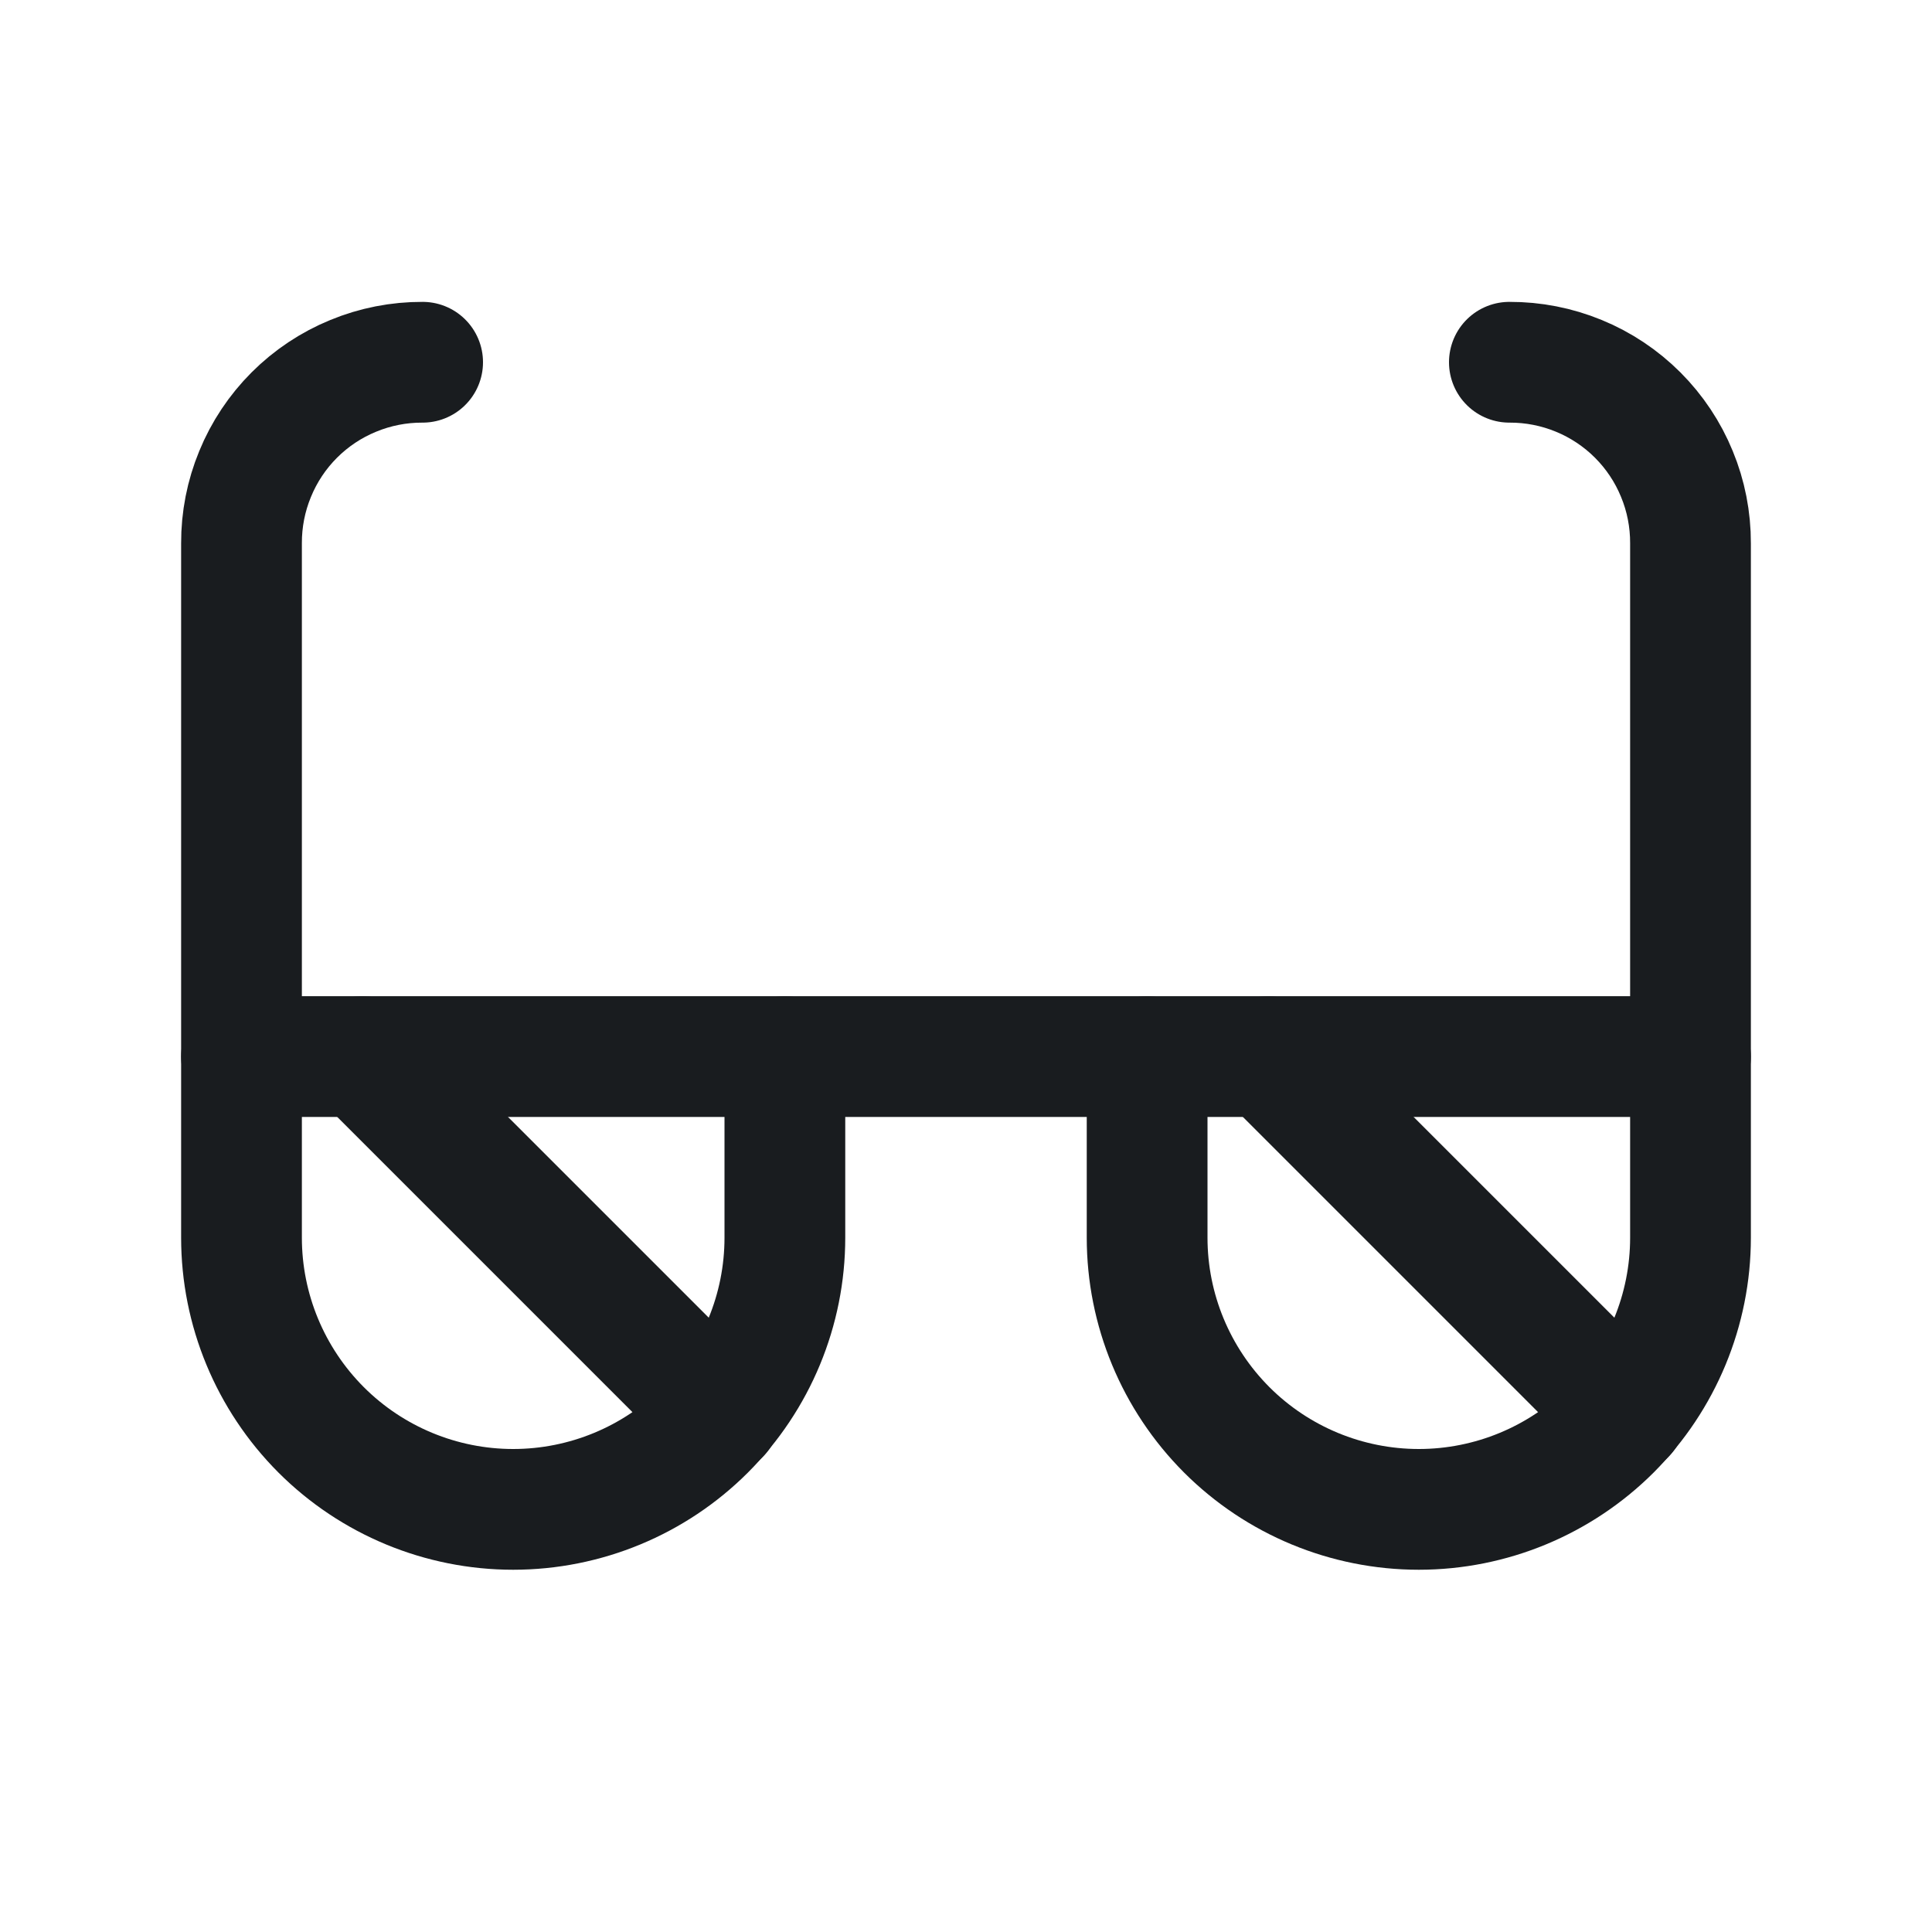 <svg width="24" height="24" viewBox="0 0 24 24" fill="none" xmlns="http://www.w3.org/2000/svg">
<path d="M9.75 13.125V15.375C9.75 16.27 9.394 17.128 8.761 17.762C8.129 18.394 7.27 18.75 6.375 18.75C5.48 18.75 4.621 18.394 3.989 17.762C3.356 17.128 3 16.27 3 15.375V13.125" stroke="#191C1F" stroke-width="1.5" stroke-linecap="round" stroke-linejoin="round"/>
<path d="M21 13.125V15.375C21 16.27 20.644 17.128 20.012 17.762C19.378 18.394 18.52 18.75 17.625 18.75C16.73 18.75 15.871 18.394 15.239 17.762C14.606 17.128 14.25 16.27 14.25 15.375V13.125" stroke="#191C1F" stroke-width="1.5" stroke-linecap="round" stroke-linejoin="round"/>
<path d="M18.75 4.5C19.046 4.499 19.339 4.556 19.613 4.669C19.886 4.781 20.135 4.947 20.344 5.156C20.553 5.365 20.719 5.614 20.831 5.888C20.944 6.161 21.001 6.454 21 6.75V13.125H3V6.75C2.999 6.454 3.056 6.161 3.169 5.888C3.281 5.614 3.447 5.365 3.656 5.156C3.865 4.947 4.114 4.781 4.388 4.669C4.661 4.556 4.954 4.499 5.25 4.5" stroke="#191C1F" stroke-width="1.5" stroke-linecap="round" stroke-linejoin="round"/>
<path d="M15.75 13.125L20.194 17.569" stroke="#191C1F" stroke-width="1.5" stroke-linecap="round" stroke-linejoin="round"/>
<path d="M4.5 13.125L8.944 17.569" stroke="#191C1F" stroke-width="1.5" stroke-linecap="round" stroke-linejoin="round"/>
</svg>
